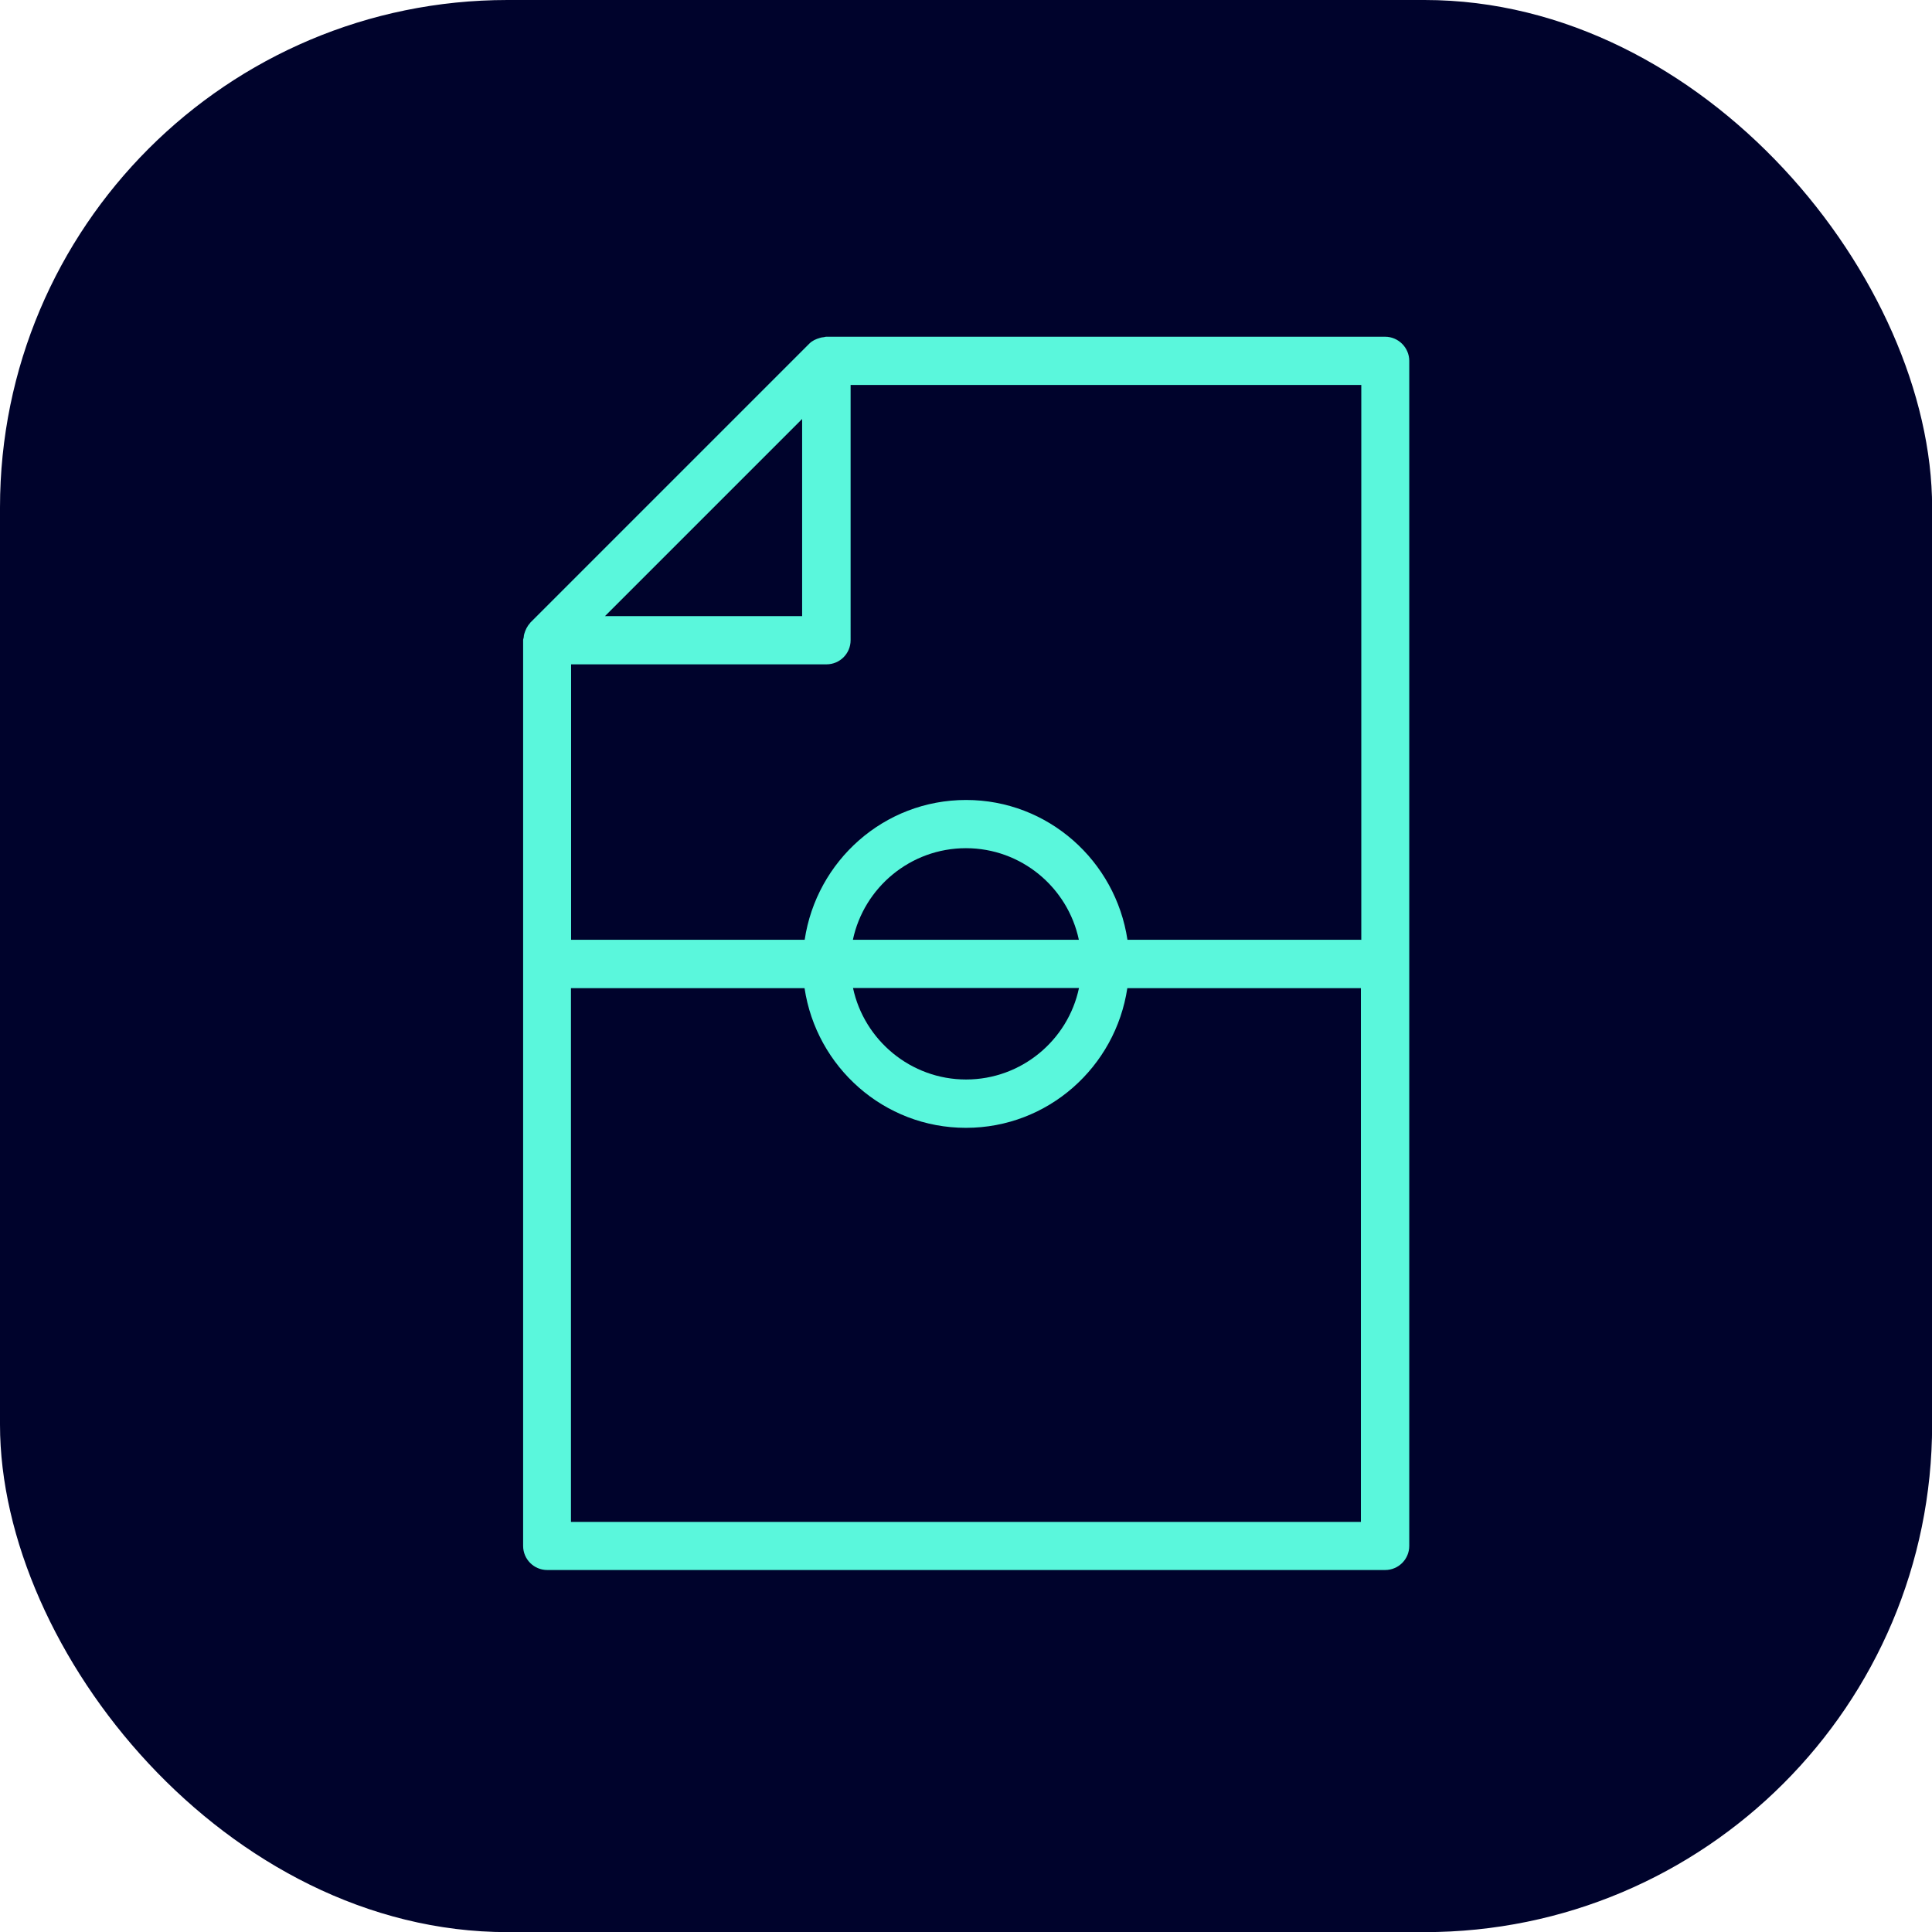 <?xml version="1.0" encoding="UTF-8"?>
<svg id="Layer_1" data-name="Layer 1" xmlns="http://www.w3.org/2000/svg" viewBox="0 0 152.27 152.28">
  <defs>
    <style>
      .cls-1 {
        fill: #00032c;
      }

      .cls-2 {
        fill: #5af7dc;
      }
    </style>
  </defs>
  <rect class="cls-1" width="152.28" height="152.28" rx="40" ry="40"/>
  <path class="cls-2" d="M109.17,26.54h-44.05c-.09,0-.16,.04-.24,.04-.09,0-.17,.03-.25,.05-.32,.09-.61,.22-.84,.45,0,0,0,0,0,0l-22.02,22.02s0,0,0,.02c-.22,.23-.36,.53-.45,.84-.02,.08-.04,.15-.04,.24,0,.08-.05,.16-.05,.24V121.84c0,1.05,.85,1.9,1.9,1.9H109.17c1.05,0,1.9-.85,1.9-1.9V28.44c0-1.04-.86-1.9-1.9-1.9Zm-1.9,47.53h-18.41c-.93-6.21-6.25-11.02-12.72-11.02s-11.79,4.8-12.72,11.02h-18.41v-21.71h20.13c1.05,0,1.9-.85,1.9-1.9V30.34h40.25v43.74h0Zm-40.05,0c.87-4.12,4.54-7.22,8.91-7.22s8.03,3.1,8.9,7.22h-17.82Zm17.82,3.8c-.87,4.12-4.54,7.21-8.9,7.21s-8.03-3.1-8.91-7.21c0,0,17.82,0,17.82,0Zm-21.82-44.85v15.54h-15.54l15.54-15.54Zm-18.22,86.93v-42.07h18.41c.93,6.21,6.25,11.01,12.72,11.01s11.79-4.8,12.72-11.01h18.41v42.07H45Z"/>
</svg>
